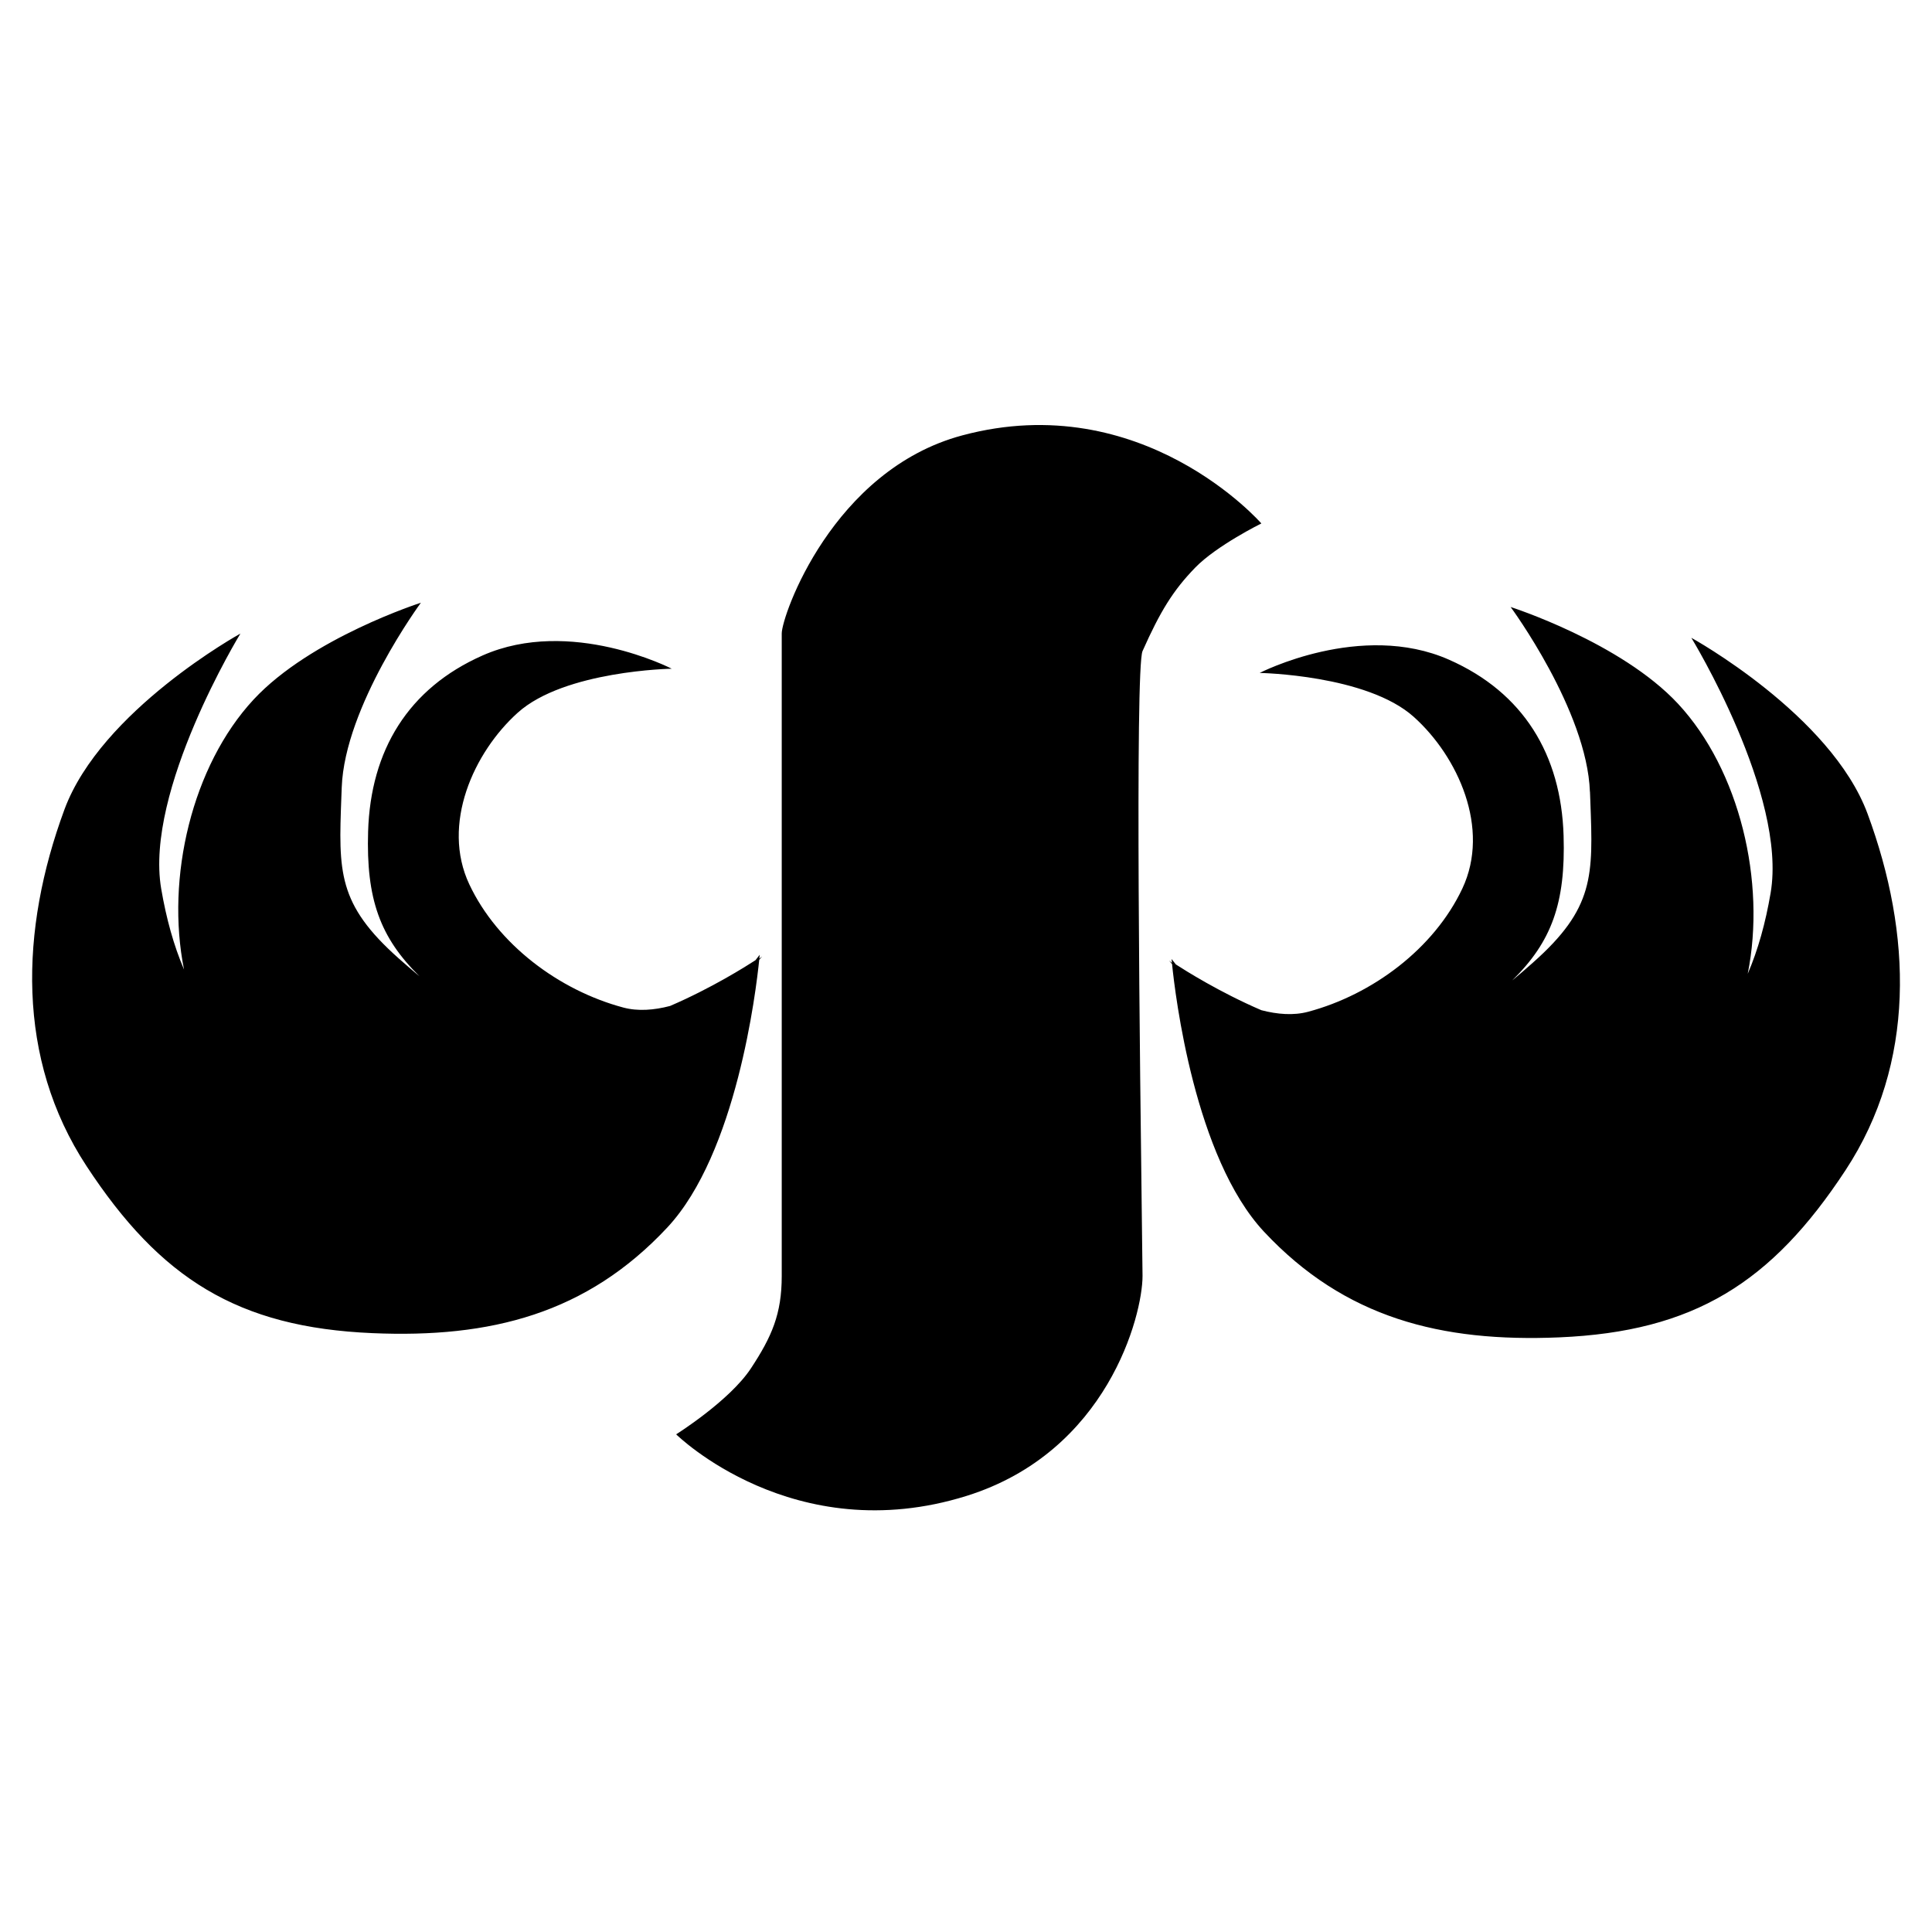 <!-- Generated by IcoMoon.io -->
<svg version="1.1" xmlns="http://www.w3.org/2000/svg" width="32" height="32" viewBox="0 0 32 32" fill="#000000">
<title>swftc</title>
<path d="M12.948 10.492c0-0.292 0.842-2.704 2.988-3.28 2.988-0.802 4.956 1.458 4.956 1.458s-0.74 0.366-1.093 0.729c-0.369 0.379-0.583 0.729-0.875 1.385-0.127 0.286-0.040 7.1-0.010 9.521v0c0.006 0.458 0.010 0.759 0.010 0.828 0 0.656-0.583 2.915-2.915 3.644-2.868 0.896-4.81-1.020-4.81-1.020s0.884-0.554 1.239-1.093c0.346-0.526 0.51-0.9 0.51-1.53v-10.641zM6.972 9.982c0 0-1.263 1.714-1.312 3.061-0.002 0.055-0.004 0.108-0.006 0.16-0.046 1.237-0.066 1.769 0.953 2.674 0.117 0.104 0.23 0.201 0.341 0.293-0.654-0.643-0.885-1.281-0.851-2.398 0.041-1.344 0.665-2.371 1.895-2.915 1.458-0.645 3.134 0.219 3.134 0.219s-1.775 0.030-2.551 0.729c-0.729 0.656-1.27 1.847-0.802 2.842s1.488 1.757 2.551 2.041c0.243 0.065 0.511 0.043 0.774-0.026 0.691-0.297 1.264-0.66 1.415-0.758 0.046-0.058 0.070-0.090 0.070-0.090s-0.002 0.023-0.006 0.064c0.030-0.024 0.047-0.037 0.047-0.037s-0.017 0.020-0.049 0.057c-0.052 0.51-0.374 3.204-1.523 4.434-1.335 1.429-2.929 1.833-4.883 1.749-2.229-0.095-3.514-0.903-4.737-2.769-1.165-1.777-1.101-3.91-0.365-5.903 0.607-1.643 2.915-2.915 2.915-2.915s-1.59 2.601-1.312 4.227c0.085 0.497 0.208 0.94 0.378 1.338-0.306-1.524 0.134-3.375 1.152-4.472 0.947-1.020 2.769-1.603 2.769-1.603zM26.334 13.115c-0.048-1.347-1.313-3.061-1.313-3.061s1.824 0.583 2.773 1.603c1.019 1.097 1.46 2.947 1.154 4.472 0.171-0.398 0.294-0.84 0.379-1.338 0.278-1.626-1.313-4.227-1.313-4.227s2.311 1.272 2.919 2.915c0.737 1.994 0.802 4.126-0.365 5.903-1.225 1.866-2.511 2.674-4.742 2.769-1.956 0.083-3.552-0.32-4.889-1.749-1.15-1.23-1.473-3.925-1.524-4.434-0.032-0.036-0.049-0.057-0.049-0.057s0.016 0.013 0.047 0.037c-0.004-0.042-0.006-0.064-0.006-0.064s0.025 0.032 0.071 0.090c0.151 0.098 0.725 0.461 1.416 0.758 0.264 0.069 0.532 0.091 0.775 0.026 1.064-0.284 2.085-1.045 2.554-2.041s-0.073-2.186-0.803-2.842c-0.777-0.699-2.554-0.729-2.554-0.729s1.678-0.864 3.137-0.219c1.231 0.544 1.856 1.571 1.897 2.915 0.034 1.117-0.197 1.755-0.852 2.398 0.111-0.091 0.224-0.189 0.341-0.293 1.020-0.904 1.001-1.436 0.954-2.674l-0-0.004c-0.002-0.051-0.004-0.103-0.006-0.157z"/>
</svg>
